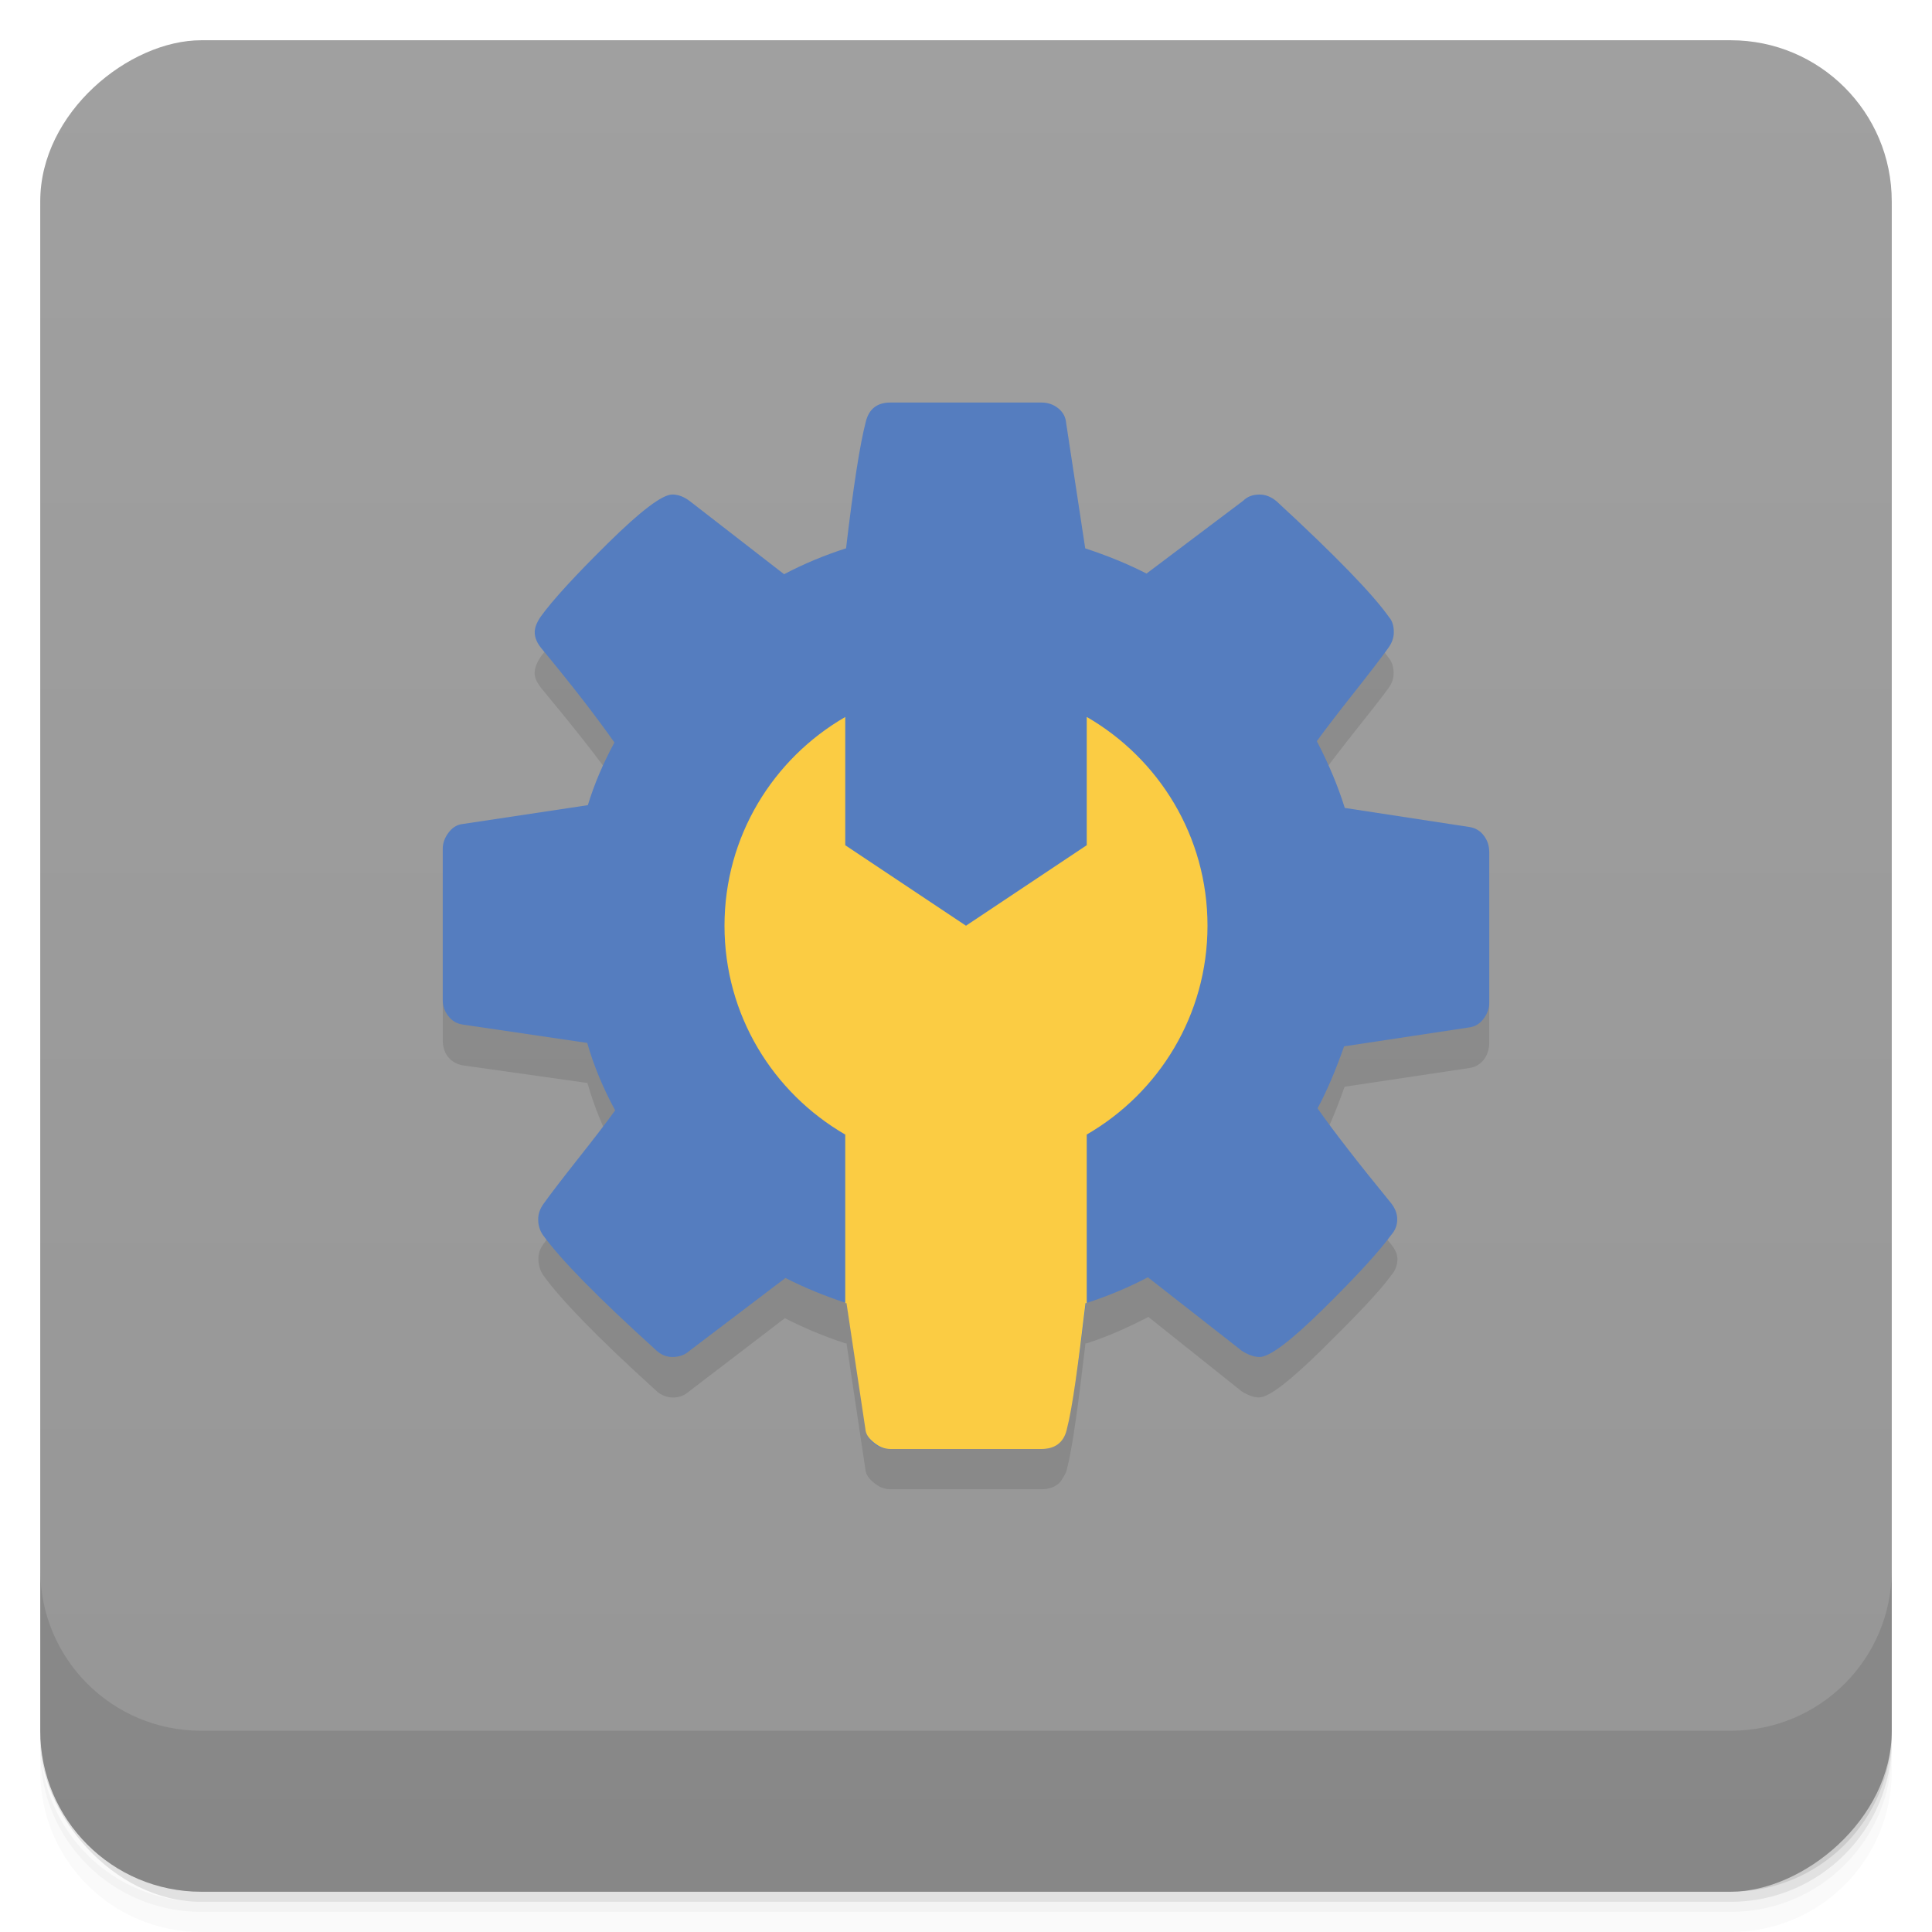 <?xml version="1.0" encoding="UTF-8" standalone="no"?>
<svg
   xmlns:dc="http://purl.org/dc/elements/1.1/"
   xmlns:cc="http://creativecommons.org/ns#"
   xmlns:rdf="http://www.w3.org/1999/02/22-rdf-syntax-ns#"
   xmlns:svg="http://www.w3.org/2000/svg"
   xmlns="http://www.w3.org/2000/svg"
   xmlns:xlink="http://www.w3.org/1999/xlink"
   xmlns:sodipodi="http://sodipodi.sourceforge.net/DTD/sodipodi-0.dtd"
   xmlns:inkscape="http://www.inkscape.org/namespaces/inkscape"
   width="48"
   height="48"
   id="svg2"
   version="1.1"
   inkscape:version="0.48.4 r9939"
   sodipodi:docname="com_google_android_apps_enterprise_cpanel.svg">
  <sodipodi:namedview
     pagecolor="#ffffff"
     bordercolor="#666666"
     borderopacity="1"
     objecttolerance="10"
     gridtolerance="10"
     guidetolerance="10"
     inkscape:pageopacity="0"
     inkscape:pageshadow="2"
     inkscape:window-width="1280"
     inkscape:window-height="960"
     id="namedview32"
     showgrid="true"
     inkscape:zoom="3.6203869"
     inkscape:cx="-78.672099"
     inkscape:cy="-6.8428322"
     inkscape:window-x="0"
     inkscape:window-y="0"
     inkscape:window-maximized="1"
     inkscape:current-layer="layer1"
     inkscape:snap-global="false"
     showguides="true"
     inkscape:guide-bbox="true">
    <inkscape:grid
       type="xygrid"
       id="grid3806"
       empspacing="5"
       visible="true"
       enabled="true"
       snapvisiblegridlinesonly="true" />
  </sodipodi:namedview>
  <defs
     id="defs4">
    <linearGradient
       id="linearGradient3984">
      <stop
         style="stop-color:#e1e1e1;stop-opacity:1;"
         offset="0"
         id="stop3986" />
      <stop
         style="stop-color:#ebebeb;stop-opacity:1;"
         offset="1"
         id="stop3988" />
    </linearGradient>
    <linearGradient
       id="linearGradient3798">
      <stop
         style="stop-color:#52525d;stop-opacity:1;"
         offset="0"
         id="stop3800" />
      <stop
         style="stop-color:#5c5c68;stop-opacity:1;"
         offset="1"
         id="stop3802" />
    </linearGradient>
    <linearGradient
       xlink:href="#1"
       id="0"
       y1="1050.36"
       x2="0"
       y2="1006.36"
       gradientUnits="userSpaceOnUse" />
    <linearGradient
       id="1">
      <stop
         stop-color="#c22219"
         id="stop8" />
      <stop
         offset="1"
         stop-color="#e12a20"
         id="stop10" />
    </linearGradient>
    <linearGradient
       inkscape:collect="always"
       xlink:href="#linearGradient3798"
       id="linearGradient3816"
       gradientUnits="userSpaceOnUse"
       x1="24"
       y1="47"
       x2="24"
       y2="1"
       gradientTransform="translate(0,-4)" />
    <linearGradient
       inkscape:collect="always"
       xlink:href="#linearGradient3798"
       id="linearGradient3818"
       gradientUnits="userSpaceOnUse"
       x1="24"
       y1="47"
       x2="24"
       y2="1" />
    <linearGradient
       xlink:href="#0-2"
       id="1-6"
       y1="6.773"
       y2="12.7"
       x2="0"
       gradientUnits="userSpaceOnUse" />
    <linearGradient
       id="0-2">
      <stop
         stop-color="#52525d"
         id="stop7" />
      <stop
         offset="1"
         stop-color="#36363e"
         id="stop9" />
    </linearGradient>
    <linearGradient
       y2="12.7"
       x2="0"
       y1="6.773"
       gradientUnits="userSpaceOnUse"
       id="linearGradient3026"
       xlink:href="#0-2"
       inkscape:collect="always" />
    <linearGradient
       inkscape:collect="always"
       xlink:href="#linearGradient4006"
       id="linearGradient4012"
       x1="-27"
       y1="13"
       x2="-24"
       y2="13"
       gradientUnits="userSpaceOnUse" />
    <linearGradient
       id="linearGradient4006">
      <stop
         style="stop-color:#d70909;stop-opacity:1;"
         offset="0"
         id="stop4008" />
      <stop
         style="stop-color:#ea0a0a;stop-opacity:1;"
         offset="1"
         id="stop4010" />
    </linearGradient>
    <linearGradient
       y2="13"
       x2="-24"
       y1="13"
       x1="-27"
       gradientUnits="userSpaceOnUse"
       id="linearGradient3236"
       xlink:href="#linearGradient4006"
       inkscape:collect="always" />
    <linearGradient
       inkscape:collect="always"
       xlink:href="#linearGradient4011"
       id="linearGradient4017"
       x1="-27"
       y1="13"
       x2="-24"
       y2="13"
       gradientUnits="userSpaceOnUse" />
    <linearGradient
       id="linearGradient4011">
      <stop
         style="stop-color:#4f4f4f;stop-opacity:1;"
         offset="0"
         id="stop4013" />
      <stop
         style="stop-color:#595959;stop-opacity:1;"
         offset="1"
         id="stop4015" />
    </linearGradient>
    <linearGradient
       y2="13"
       x2="-24"
       y1="13"
       x1="-27"
       gradientUnits="userSpaceOnUse"
       id="linearGradient3252"
       xlink:href="#linearGradient4011"
       inkscape:collect="always" />
    <linearGradient
       inkscape:collect="always"
       xlink:href="#linearGradient3979"
       id="linearGradient4017-0"
       x1="-27"
       y1="13"
       x2="-24"
       y2="13"
       gradientUnits="userSpaceOnUse" />
    <linearGradient
       id="linearGradient3979">
      <stop
         style="stop-color:#00b6c0;stop-opacity:1;"
         offset="0"
         id="stop3981" />
      <stop
         style="stop-color:#00c9d4;stop-opacity:1;"
         offset="1"
         id="stop3983" />
    </linearGradient>
    <linearGradient
       y2="13"
       x2="-24"
       y1="13"
       x1="-27"
       gradientUnits="userSpaceOnUse"
       id="linearGradient3240"
       xlink:href="#linearGradient3979"
       inkscape:collect="always" />
    <linearGradient
       inkscape:collect="always"
       xlink:href="#linearGradient4016"
       id="linearGradient4017-7"
       x1="-27"
       y1="13"
       x2="-24"
       y2="13"
       gradientUnits="userSpaceOnUse" />
    <linearGradient
       id="linearGradient4016">
      <stop
         style="stop-color:#005699;stop-opacity:1;"
         offset="0"
         id="stop4018" />
      <stop
         style="stop-color:#0061ac;stop-opacity:1;"
         offset="1"
         id="stop4020" />
    </linearGradient>
    <linearGradient
       y2="13"
       x2="-24"
       y1="13"
       x1="-27"
       gradientUnits="userSpaceOnUse"
       id="linearGradient3254"
       xlink:href="#linearGradient4016"
       inkscape:collect="always" />
    <linearGradient
       inkscape:collect="always"
       xlink:href="#linearGradient4026"
       id="linearGradient4032"
       x1="-27"
       y1="13"
       x2="-24"
       y2="13"
       gradientUnits="userSpaceOnUse" />
    <linearGradient
       id="linearGradient4026">
      <stop
         style="stop-color:#666666;stop-opacity:1;"
         offset="0"
         id="stop4028" />
      <stop
         style="stop-color:#707070;stop-opacity:1;"
         offset="1"
         id="stop4030" />
    </linearGradient>
    <linearGradient
       y2="13"
       x2="-24"
       y1="13"
       x1="-27"
       gradientUnits="userSpaceOnUse"
       id="linearGradient3251"
       xlink:href="#linearGradient4026"
       inkscape:collect="always" />
    <linearGradient
       inkscape:collect="always"
       xlink:href="#linearGradient4027"
       id="linearGradient4033"
       x1="-27"
       y1="13"
       x2="-24"
       y2="13"
       gradientUnits="userSpaceOnUse" />
    <linearGradient
       id="linearGradient4027">
      <stop
         style="stop-color:#58a8e3;stop-opacity:1;"
         offset="0"
         id="stop4029" />
      <stop
         style="stop-color:#6ab1e6;stop-opacity:1;"
         offset="1"
         id="stop4031" />
    </linearGradient>
    <linearGradient
       y2="13"
       x2="-24"
       y1="13"
       x1="-27"
       gradientUnits="userSpaceOnUse"
       id="linearGradient3265"
       xlink:href="#linearGradient4027"
       inkscape:collect="always" />
    <linearGradient
       inkscape:collect="always"
       xlink:href="#linearGradient3798-9"
       id="linearGradient3950"
       x1="-25.5"
       y1="15"
       x2="-25.5"
       y2="11"
       gradientUnits="userSpaceOnUse" />
    <linearGradient
       id="linearGradient3798-9">
      <stop
         style="stop-color:#656565;stop-opacity:1;"
         offset="0"
         id="stop3800-1" />
      <stop
         style="stop-color:#6f6f6f;stop-opacity:1;"
         offset="1"
         id="stop3802-8" />
    </linearGradient>
    <linearGradient
       y2="11"
       x2="-25.5"
       y1="15"
       x1="-25.5"
       gradientUnits="userSpaceOnUse"
       id="linearGradient3245"
       xlink:href="#linearGradient3798-9"
       inkscape:collect="always" />
    <linearGradient
       inkscape:collect="always"
       xlink:href="#linearGradient3798-0"
       id="linearGradient3950-0"
       x1="-25.5"
       y1="15"
       x2="-25.5"
       y2="11"
       gradientUnits="userSpaceOnUse" />
    <linearGradient
       id="linearGradient3798-0">
      <stop
         style="stop-color:#b83c3c;stop-opacity:1;"
         offset="0"
         id="stop3800-6" />
      <stop
         style="stop-color:#c34545;stop-opacity:1;"
         offset="1"
         id="stop3802-83" />
    </linearGradient>
    <linearGradient
       y2="11"
       x2="-25.5"
       y1="15"
       x1="-25.5"
       gradientUnits="userSpaceOnUse"
       id="linearGradient3229"
       xlink:href="#linearGradient3798-0"
       inkscape:collect="always" />
    <linearGradient
       inkscape:collect="always"
       xlink:href="#linearGradient4009"
       id="linearGradient4016-9"
       x1="-27"
       y1="13"
       x2="-24"
       y2="13"
       gradientUnits="userSpaceOnUse" />
    <linearGradient
       id="linearGradient4009">
      <stop
         style="stop-color:#e35535;stop-opacity:1;"
         offset="0"
         id="stop4011" />
      <stop
         style="stop-color:#e56447;stop-opacity:1;"
         offset="1"
         id="stop4013-2" />
    </linearGradient>
    <linearGradient
       y2="13"
       x2="-24"
       y1="13"
       x1="-27"
       gradientUnits="userSpaceOnUse"
       id="linearGradient4029"
       xlink:href="#linearGradient4009"
       inkscape:collect="always" />
    <linearGradient
       inkscape:collect="always"
       xlink:href="#linearGradient3996"
       id="linearGradient4002"
       x1="-27"
       y1="13"
       x2="-24"
       y2="13"
       gradientUnits="userSpaceOnUse" />
    <linearGradient
       id="linearGradient3996">
      <stop
         style="stop-color:#52aaea;stop-opacity:1;"
         offset="0"
         id="stop3998" />
      <stop
         style="stop-color:#64b3ec;stop-opacity:1;"
         offset="1"
         id="stop4000" />
    </linearGradient>
    <linearGradient
       y2="13"
       x2="-24"
       y1="13"
       x1="-27"
       gradientUnits="userSpaceOnUse"
       id="linearGradient3233"
       xlink:href="#linearGradient3996"
       inkscape:collect="always" />
    <linearGradient
       inkscape:collect="always"
       xlink:href="#linearGradient3997"
       id="linearGradient4003"
       x1="-27"
       y1="13"
       x2="-24"
       y2="13"
       gradientUnits="userSpaceOnUse" />
    <linearGradient
       id="linearGradient3997">
      <stop
         style="stop-color:#ea5114;stop-opacity:1;"
         offset="0"
         id="stop3999" />
      <stop
         style="stop-color:#ec5e26;stop-opacity:1;"
         offset="1"
         id="stop4001" />
    </linearGradient>
    <linearGradient
       y2="13"
       x2="-24"
       y1="13"
       x1="-27"
       gradientUnits="userSpaceOnUse"
       id="linearGradient3234"
       xlink:href="#linearGradient3997"
       inkscape:collect="always" />
    <linearGradient
       inkscape:collect="always"
       xlink:href="#linearGradient3798-5"
       id="linearGradient3950-1"
       x1="-25.5"
       y1="15"
       x2="-25.5"
       y2="11"
       gradientUnits="userSpaceOnUse" />
    <linearGradient
       id="linearGradient3798-5">
      <stop
         style="stop-color:#84afd0;stop-opacity:1;"
         offset="0"
         id="stop3800-13" />
      <stop
         style="stop-color:#92b8d6;stop-opacity:1;"
         offset="1"
         id="stop3802-85" />
    </linearGradient>
    <linearGradient
       y2="11"
       x2="-25.5"
       y1="15"
       x1="-25.5"
       gradientUnits="userSpaceOnUse"
       id="linearGradient3265-5"
       xlink:href="#linearGradient3798-5"
       inkscape:collect="always" />
    <linearGradient
       inkscape:collect="always"
       xlink:href="#linearGradient4010"
       id="linearGradient4016-5"
       x1="-27"
       y1="13"
       x2="-24"
       y2="13"
       gradientUnits="userSpaceOnUse" />
    <linearGradient
       id="linearGradient4010">
      <stop
         style="stop-color:#d3d3d3;stop-opacity:1;"
         offset="0"
         id="stop4012" />
      <stop
         style="stop-color:#dddddd;stop-opacity:1;"
         offset="1"
         id="stop4014" />
    </linearGradient>
    <linearGradient
       y2="13"
       x2="-24"
       y1="13"
       x1="-27"
       gradientUnits="userSpaceOnUse"
       id="linearGradient3245-1"
       xlink:href="#linearGradient4010"
       inkscape:collect="always" />
    <linearGradient
       inkscape:collect="always"
       xlink:href="#linearGradient3798-99"
       id="linearGradient3950-6"
       x1="-25.5"
       y1="15"
       x2="-25.5"
       y2="11"
       gradientUnits="userSpaceOnUse" />
    <linearGradient
       id="linearGradient3798-99">
      <stop
         style="stop-color:#93c849;stop-opacity:1;"
         offset="0"
         id="stop3800-3" />
      <stop
         style="stop-color:#9ccd57;stop-opacity:1;"
         offset="1"
         id="stop3802-2" />
    </linearGradient>
    <linearGradient
       y2="11"
       x2="-25.5"
       y1="15"
       x1="-25.5"
       gradientUnits="userSpaceOnUse"
       id="linearGradient3262"
       xlink:href="#linearGradient3798-99"
       inkscape:collect="always" />
    <linearGradient
       inkscape:collect="always"
       xlink:href="#linearGradient3798-7"
       id="linearGradient3950-2"
       x1="-25.5"
       y1="15"
       x2="-25.5"
       y2="11"
       gradientUnits="userSpaceOnUse" />
    <linearGradient
       id="linearGradient3798-7">
      <stop
         style="stop-color:#58c2ec;stop-opacity:1;"
         offset="0"
         id="stop3800-16" />
      <stop
         style="stop-color:#6ac9ee;stop-opacity:1;"
         offset="1"
         id="stop3802-3" />
    </linearGradient>
    <linearGradient
       y2="11"
       x2="-25.5"
       y1="15"
       x1="-25.5"
       gradientUnits="userSpaceOnUse"
       id="linearGradient3240-5"
       xlink:href="#linearGradient3798-7"
       inkscape:collect="always" />
    <linearGradient
       inkscape:collect="always"
       xlink:href="#linearGradient3798-94"
       id="linearGradient3950-5"
       x1="-25.5"
       y1="15"
       x2="-25.5"
       y2="11"
       gradientUnits="userSpaceOnUse" />
    <linearGradient
       id="linearGradient3798-94">
      <stop
         style="stop-color:#bbbbbb;stop-opacity:1;"
         offset="0"
         id="stop3800-2" />
      <stop
         style="stop-color:#c1c1c1;stop-opacity:1;"
         offset="1"
         id="stop3802-25" />
    </linearGradient>
    <linearGradient
       y2="11"
       x2="-25.5"
       y1="15"
       x1="-25.5"
       gradientUnits="userSpaceOnUse"
       id="linearGradient3229-2"
       xlink:href="#linearGradient3798-94"
       inkscape:collect="always" />
    <linearGradient
       inkscape:collect="always"
       xlink:href="#linearGradient3798-97"
       id="linearGradient3950-8"
       x1="-25.5"
       y1="15"
       x2="-25.5"
       y2="11"
       gradientUnits="userSpaceOnUse" />
    <linearGradient
       id="linearGradient3798-97">
      <stop
         style="stop-color:#f7b547;stop-opacity:1;"
         offset="0"
         id="stop3800-14" />
      <stop
         style="stop-color:#f8bd5a;stop-opacity:1;"
         offset="1"
         id="stop3802-9" />
    </linearGradient>
    <linearGradient
       y2="11"
       x2="-25.5"
       y1="15"
       x1="-25.5"
       gradientUnits="userSpaceOnUse"
       id="linearGradient3247"
       xlink:href="#linearGradient3798-97"
       inkscape:collect="always" />
    <linearGradient
       inkscape:collect="always"
       xlink:href="#linearGradient3798-05"
       id="linearGradient3950-7"
       x1="-25.5"
       y1="15"
       x2="-25.5"
       y2="11"
       gradientUnits="userSpaceOnUse" />
    <linearGradient
       id="linearGradient3798-05">
      <stop
         style="stop-color:#efefef;stop-opacity:1;"
         offset="0"
         id="stop3800-7" />
      <stop
         style="stop-color:#e5e5e5;stop-opacity:1;"
         offset="1"
         id="stop3802-34" />
    </linearGradient>
    <linearGradient
       y2="11"
       x2="-25.5"
       y1="15"
       x1="-25.5"
       gradientUnits="userSpaceOnUse"
       id="linearGradient3236-8"
       xlink:href="#linearGradient3798-05"
       inkscape:collect="always" />
    <linearGradient
       inkscape:collect="always"
       xlink:href="#linearGradient3798-2"
       id="linearGradient3950-73"
       x1="-25.5"
       y1="15"
       x2="-25.5"
       y2="11"
       gradientUnits="userSpaceOnUse" />
    <linearGradient
       id="linearGradient3798-2">
      <stop
         style="stop-color:#707070;stop-opacity:1;"
         offset="0"
         id="stop3800-8" />
      <stop
         style="stop-color:#666666;stop-opacity:1;"
         offset="1"
         id="stop3802-96" />
    </linearGradient>
    <linearGradient
       y2="11"
       x2="-25.5"
       y1="15"
       x1="-25.5"
       gradientUnits="userSpaceOnUse"
       id="linearGradient3237"
       xlink:href="#linearGradient3798-2"
       inkscape:collect="always" />
    <linearGradient
       inkscape:collect="always"
       xlink:href="#linearGradient4052"
       id="linearGradient4058"
       x1="-27"
       y1="13"
       x2="-24"
       y2="13"
       gradientUnits="userSpaceOnUse" />
    <linearGradient
       id="linearGradient4052">
      <stop
         style="stop-color:#557baa;stop-opacity:1;"
         offset="0"
         id="stop4054" />
      <stop
         style="stop-color:#6386b1;stop-opacity:1;"
         offset="1"
         id="stop4056" />
    </linearGradient>
    <linearGradient
       y2="13"
       x2="-24"
       y1="13"
       x1="-27"
       gradientUnits="userSpaceOnUse"
       id="linearGradient3261"
       xlink:href="#linearGradient4052"
       inkscape:collect="always" />
    <linearGradient
       y2="11"
       x2="-25.5"
       y1="15"
       x1="-25.5"
       gradientUnits="userSpaceOnUse"
       id="linearGradient3239"
       xlink:href="#linearGradient3798-0-2"
       inkscape:collect="always" />
    <linearGradient
       id="linearGradient3798-0-2">
      <stop
         style="stop-color:#55cee8;stop-opacity:1;"
         offset="0"
         id="stop3800-4" />
      <stop
         style="stop-color:#43c9e5;stop-opacity:1;"
         offset="1"
         id="stop3802-1" />
    </linearGradient>
    <linearGradient
       y2="11"
       x2="-25.5"
       y1="15"
       x1="-25.5"
       gradientUnits="userSpaceOnUse"
       id="linearGradient3273"
       xlink:href="#linearGradient3798-0-2"
       inkscape:collect="always" />
    <linearGradient
       inkscape:collect="always"
       xlink:href="#linearGradient3798-22"
       id="linearGradient3950-9"
       x1="-25.5"
       y1="15"
       x2="-25.5"
       y2="11"
       gradientUnits="userSpaceOnUse" />
    <linearGradient
       id="linearGradient3798-22">
      <stop
         style="stop-color:#f6877a;stop-opacity:1;"
         offset="0"
         id="stop3800-46" />
      <stop
         style="stop-color:#f57667;stop-opacity:1;"
         offset="1"
         id="stop3802-7" />
    </linearGradient>
    <linearGradient
       y2="11"
       x2="-25.5"
       y1="15"
       x1="-25.5"
       gradientUnits="userSpaceOnUse"
       id="linearGradient3243"
       xlink:href="#linearGradient3798-22"
       inkscape:collect="always" />
    <linearGradient
       inkscape:collect="always"
       xlink:href="#linearGradient3798-79"
       id="linearGradient3950-20"
       x1="-25.5"
       y1="15"
       x2="-25.5"
       y2="11"
       gradientUnits="userSpaceOnUse" />
    <linearGradient
       id="linearGradient3798-79">
      <stop
         style="stop-color:#ffb61d;stop-opacity:1;"
         offset="0"
         id="stop3800-167" />
      <stop
         style="stop-color:#ffb00a;stop-opacity:1;"
         offset="1"
         id="stop3802-0" />
    </linearGradient>
    <linearGradient
       y2="11"
       x2="-25.5"
       y1="15"
       x1="-25.5"
       gradientUnits="userSpaceOnUse"
       id="linearGradient3244"
       xlink:href="#linearGradient3798-79"
       inkscape:collect="always" />
    <linearGradient
       inkscape:collect="always"
       xlink:href="#linearGradient4023"
       id="linearGradient4029-3"
       x1="-27"
       y1="13"
       x2="-24"
       y2="13"
       gradientUnits="userSpaceOnUse" />
    <linearGradient
       id="linearGradient4023">
      <stop
         style="stop-color:#e59f39;stop-opacity:1;"
         offset="0"
         id="stop4025" />
      <stop
         style="stop-color:#e7a84b;stop-opacity:1;"
         offset="1"
         id="stop4027" />
    </linearGradient>
    <linearGradient
       y2="13"
       x2="-24"
       y1="13"
       x1="-27"
       gradientUnits="userSpaceOnUse"
       id="linearGradient3250"
       xlink:href="#linearGradient4023"
       inkscape:collect="always" />
    <linearGradient
       inkscape:collect="always"
       xlink:href="#linearGradient4000"
       id="linearGradient4006-1"
       x1="-27"
       y1="13"
       x2="-24"
       y2="13"
       gradientUnits="userSpaceOnUse" />
    <linearGradient
       id="linearGradient4000">
      <stop
         style="stop-color:#009f9f;stop-opacity:1;"
         offset="0"
         id="stop4002" />
      <stop
         style="stop-color:#00b4b4;stop-opacity:1;"
         offset="1"
         id="stop4004" />
    </linearGradient>
    <linearGradient
       y2="13"
       x2="-24"
       y1="13"
       x1="-27"
       gradientUnits="userSpaceOnUse"
       id="linearGradient3265-56"
       xlink:href="#linearGradient4000"
       inkscape:collect="always" />
    <linearGradient
       inkscape:collect="always"
       xlink:href="#linearGradient4009-3"
       id="linearGradient4016-0"
       x1="-27"
       y1="13"
       x2="-24"
       y2="13"
       gradientUnits="userSpaceOnUse" />
    <linearGradient
       id="linearGradient4009-3">
      <stop
         style="stop-color:#583e87;stop-opacity:1;"
         offset="0"
         id="stop4011-6" />
      <stop
         style="stop-color:#614494;stop-opacity:1;"
         offset="1"
         id="stop4013-4" />
    </linearGradient>
    <linearGradient
       y2="13"
       x2="-24"
       y1="13"
       x1="-27"
       gradientUnits="userSpaceOnUse"
       id="linearGradient3273-4"
       xlink:href="#linearGradient4009-3"
       inkscape:collect="always" />
    <linearGradient
       y2="13"
       x2="-24"
       y1="13"
       x1="-27"
       gradientUnits="userSpaceOnUse"
       id="linearGradient3268"
       xlink:href="#linearGradient4018-1"
       inkscape:collect="always" />
    <linearGradient
       id="linearGradient4018-1">
      <stop
         style="stop-color:#003d80;stop-opacity:1;"
         offset="0"
         id="stop4020-7" />
      <stop
         style="stop-color:#004794;stop-opacity:1;"
         offset="1"
         id="stop4022-6" />
    </linearGradient>
    <linearGradient
       y2="13"
       x2="-24"
       y1="13"
       x1="-27"
       gradientUnits="userSpaceOnUse"
       id="linearGradient3302"
       xlink:href="#linearGradient4018-1"
       inkscape:collect="always" />
    <linearGradient
       inkscape:collect="always"
       xlink:href="#linearGradient3798-57"
       id="linearGradient3950-23"
       x1="-25.5"
       y1="15"
       x2="-25.5"
       y2="11"
       gradientUnits="userSpaceOnUse" />
    <linearGradient
       id="linearGradient3798-57">
      <stop
         style="stop-color:#494949;stop-opacity:1;"
         offset="0"
         id="stop3800-0" />
      <stop
         style="stop-color:#535353;stop-opacity:1;"
         offset="1"
         id="stop3802-72" />
    </linearGradient>
    <linearGradient
       y2="11"
       x2="-25.5"
       y1="15"
       x1="-25.5"
       gradientUnits="userSpaceOnUse"
       id="linearGradient3244-7"
       xlink:href="#linearGradient3798-57"
       inkscape:collect="always" />
    <linearGradient
       inkscape:collect="always"
       xlink:href="#linearGradient4028"
       id="linearGradient4034"
       x1="-27"
       y1="13"
       x2="-24"
       y2="13"
       gradientUnits="userSpaceOnUse" />
    <linearGradient
       id="linearGradient4028">
      <stop
         style="stop-color:#0ca3dc;stop-opacity:1;"
         offset="0"
         id="stop4030-5" />
      <stop
         style="stop-color:#0db1ef;stop-opacity:1;"
         offset="1"
         id="stop4032" />
    </linearGradient>
    <linearGradient
       y2="13"
       x2="-24"
       y1="13"
       x1="-27"
       gradientUnits="userSpaceOnUse"
       id="linearGradient3235"
       xlink:href="#linearGradient4028"
       inkscape:collect="always" />
    <linearGradient
       inkscape:collect="always"
       xlink:href="#linearGradient3798-8"
       id="linearGradient3950-3"
       x1="-25.5"
       y1="15"
       x2="-25.5"
       y2="11"
       gradientUnits="userSpaceOnUse" />
    <linearGradient
       id="linearGradient3798-8">
      <stop
         style="stop-color:#efefef;stop-opacity:1;"
         offset="0"
         id="stop3800-80" />
      <stop
         style="stop-color:#e5e5e5;stop-opacity:1;"
         offset="1"
         id="stop3802-5" />
    </linearGradient>
    <linearGradient
       y2="11"
       x2="-25.5"
       y1="15"
       x1="-25.5"
       gradientUnits="userSpaceOnUse"
       id="linearGradient3232"
       xlink:href="#linearGradient3798-8"
       inkscape:collect="always" />
    <linearGradient
       inkscape:collect="always"
       xlink:href="#linearGradient3798-74"
       id="linearGradient3950-56"
       x1="-25.5"
       y1="15"
       x2="-25.5"
       y2="11"
       gradientUnits="userSpaceOnUse" />
    <linearGradient
       id="linearGradient3798-74">
      <stop
         style="stop-color:#1e96c8;stop-opacity:1;"
         offset="0"
         id="stop3800-15" />
      <stop
         style="stop-color:#1b89b7;stop-opacity:1;"
         offset="1"
         id="stop3802-74" />
    </linearGradient>
    <linearGradient
       y2="11"
       x2="-25.5"
       y1="15"
       x1="-25.5"
       gradientUnits="userSpaceOnUse"
       id="linearGradient3231"
       xlink:href="#linearGradient3798-74"
       inkscape:collect="always" />
    <linearGradient
       inkscape:collect="always"
       xlink:href="#linearGradient4005"
       id="linearGradient4011-7"
       x1="-27"
       y1="13"
       x2="-24"
       y2="13"
       gradientUnits="userSpaceOnUse" />
    <linearGradient
       id="linearGradient4005">
      <stop
         style="stop-color:#e2e2e2;stop-opacity:1;"
         offset="0"
         id="stop4007" />
      <stop
         style="stop-color:#d8d8d8;stop-opacity:0;"
         offset="1"
         id="stop4009" />
    </linearGradient>
    <linearGradient
       y2="13"
       x2="-24"
       y1="13"
       x1="-27"
       gradientUnits="userSpaceOnUse"
       id="linearGradient3238"
       xlink:href="#linearGradient4005"
       inkscape:collect="always" />
    <linearGradient
       inkscape:collect="always"
       xlink:href="#linearGradient4005-1"
       id="linearGradient4011-2"
       x1="-27"
       y1="13"
       x2="-24"
       y2="13"
       gradientUnits="userSpaceOnUse" />
    <linearGradient
       id="linearGradient4005-1">
      <stop
         style="stop-color:#e2e2e2;stop-opacity:1;"
         offset="0"
         id="stop4007-6" />
      <stop
         style="stop-color:#d8d8d8;stop-opacity:0;"
         offset="1"
         id="stop4009-9" />
    </linearGradient>
    <linearGradient
       y2="13"
       x2="-24"
       y1="13"
       x1="-27"
       gradientUnits="userSpaceOnUse"
       id="linearGradient3255"
       xlink:href="#linearGradient4005-1"
       inkscape:collect="always" />
    <linearGradient
       inkscape:collect="always"
       xlink:href="#linearGradient4010-1"
       id="linearGradient3990"
       x1="1"
       y1="24"
       x2="47"
       y2="24"
       gradientUnits="userSpaceOnUse"
       gradientTransform="translate(-48,0)" />
    <linearGradient
       inkscape:collect="always"
       xlink:href="#linearGradient4052-9"
       id="linearGradient4058-8"
       x1="-27"
       y1="13"
       x2="-24"
       y2="13"
       gradientUnits="userSpaceOnUse" />
    <linearGradient
       id="linearGradient4052-9">
      <stop
         style="stop-color:#39a2cb;stop-opacity:1;"
         offset="0"
         id="stop4054-4" />
      <stop
         style="stop-color:#3297be;stop-opacity:1;"
         offset="1"
         id="stop4056-1" />
    </linearGradient>
    <linearGradient
       y2="13"
       x2="-24"
       y1="13"
       x1="-27"
       gradientUnits="userSpaceOnUse"
       id="linearGradient3271"
       xlink:href="#linearGradient4052-9"
       inkscape:collect="always" />
    <linearGradient
       inkscape:collect="always"
       xlink:href="#linearGradient4010-1"
       id="linearGradient4016-3"
       x1="-27"
       y1="13"
       x2="-24"
       y2="13"
       gradientUnits="userSpaceOnUse" />
    <linearGradient
       id="linearGradient4010-1">
      <stop
         style="stop-color:#d3d3d3;stop-opacity:1;"
         offset="0"
         id="stop4012-7" />
      <stop
         style="stop-color:#dddddd;stop-opacity:1;"
         offset="1"
         id="stop4014-0" />
    </linearGradient>
    <linearGradient
       y2="13"
       x2="-24"
       y1="13"
       x1="-27"
       gradientUnits="userSpaceOnUse"
       id="linearGradient3245-14"
       xlink:href="#linearGradient4010-1"
       inkscape:collect="always" />
    <linearGradient
       inkscape:collect="always"
       xlink:href="#linearGradient3798-1"
       id="linearGradient3950-94"
       x1="-25.5"
       y1="15"
       x2="-25.5"
       y2="11"
       gradientUnits="userSpaceOnUse" />
    <linearGradient
       id="linearGradient3798-1">
      <stop
         style="stop-color:#79bf31;stop-opacity:1;"
         offset="0"
         id="stop3800-01" />
      <stop
         style="stop-color:#6faf2d;stop-opacity:1;"
         offset="1"
         id="stop3802-17" />
    </linearGradient>
    <linearGradient
       y2="11"
       x2="-25.5"
       y1="15"
       x1="-25.5"
       gradientUnits="userSpaceOnUse"
       id="linearGradient3241"
       xlink:href="#linearGradient3798-1"
       inkscape:collect="always" />
    <linearGradient
       inkscape:collect="always"
       xlink:href="#linearGradient4033-8"
       id="linearGradient3986"
       gradientUnits="userSpaceOnUse"
       gradientTransform="translate(-48,0)"
       x1="1"
       y1="24"
       x2="47"
       y2="24" />
    <linearGradient
       inkscape:collect="always"
       xlink:href="#linearGradient4007"
       id="linearGradient4014"
       x1="-27"
       y1="13"
       x2="-24"
       y2="13"
       gradientUnits="userSpaceOnUse" />
    <linearGradient
       id="linearGradient4007">
      <stop
         style="stop-color:#1f5182;stop-opacity:1;"
         offset="0"
         id="stop4009-1" />
      <stop
         style="stop-color:#235b91;stop-opacity:1;"
         offset="1"
         id="stop4011-4" />
    </linearGradient>
    <linearGradient
       y2="13"
       x2="-24"
       y1="13"
       x1="-27"
       gradientUnits="userSpaceOnUse"
       id="linearGradient3244-8"
       xlink:href="#linearGradient4007"
       inkscape:collect="always" />
    <linearGradient
       inkscape:collect="always"
       xlink:href="#linearGradient4011-9"
       id="linearGradient4017-9"
       x1="-27"
       y1="13"
       x2="-24"
       y2="13"
       gradientUnits="userSpaceOnUse" />
    <linearGradient
       id="linearGradient4011-9">
      <stop
         style="stop-color:#eb7f23;stop-opacity:1;"
         offset="0"
         id="stop4013-0" />
      <stop
         style="stop-color:#ed8a35;stop-opacity:1;"
         offset="1"
         id="stop4015-8" />
    </linearGradient>
    <linearGradient
       y2="13"
       x2="-24"
       y1="13"
       x1="-27"
       gradientUnits="userSpaceOnUse"
       id="linearGradient3251-3"
       xlink:href="#linearGradient4011-9"
       inkscape:collect="always" />
    <linearGradient
       inkscape:collect="always"
       xlink:href="#linearGradient4002-8"
       id="linearGradient4009-7"
       x1="-27"
       y1="13"
       x2="-24"
       y2="13"
       gradientUnits="userSpaceOnUse" />
    <linearGradient
       id="linearGradient4002-8">
      <stop
         style="stop-color:#4ba5e2;stop-opacity:1;"
         offset="0"
         id="stop4004-2" />
      <stop
         style="stop-color:#5bade5;stop-opacity:1;"
         offset="1"
         id="stop4006" />
    </linearGradient>
    <linearGradient
       y2="13"
       x2="-24"
       y1="13"
       x1="-27"
       gradientUnits="userSpaceOnUse"
       id="linearGradient3258"
       xlink:href="#linearGradient4002-8"
       inkscape:collect="always" />
    <linearGradient
       inkscape:collect="always"
       xlink:href="#linearGradient3798-03"
       id="linearGradient3950-31"
       x1="-25.5"
       y1="15"
       x2="-25.5"
       y2="11"
       gradientUnits="userSpaceOnUse" />
    <linearGradient
       id="linearGradient3798-03">
      <stop
         style="stop-color:#1b77bf;stop-opacity:1;"
         offset="0"
         id="stop3800-73" />
      <stop
         style="stop-color:#196cad;stop-opacity:1;"
         offset="1"
         id="stop3802-724" />
    </linearGradient>
    <linearGradient
       y2="11"
       x2="-25.5"
       y1="15"
       x1="-25.5"
       gradientUnits="userSpaceOnUse"
       id="linearGradient3264"
       xlink:href="#linearGradient3798-03"
       inkscape:collect="always" />
    <linearGradient
       inkscape:collect="always"
       xlink:href="#linearGradient3798-01"
       id="linearGradient3950-89"
       x1="-25.5"
       y1="15"
       x2="-25.5"
       y2="11"
       gradientUnits="userSpaceOnUse" />
    <linearGradient
       id="linearGradient3798-01">
      <stop
         style="stop-color:#d7d7d7;stop-opacity:1;"
         offset="0"
         id="stop3800-30" />
      <stop
         style="stop-color:#cdcdcd;stop-opacity:1;"
         offset="1"
         id="stop3802-6" />
    </linearGradient>
    <linearGradient
       y2="11"
       x2="-25.5"
       y1="15"
       x1="-25.5"
       gradientUnits="userSpaceOnUse"
       id="linearGradient3262-5"
       xlink:href="#linearGradient3798-01"
       inkscape:collect="always" />
    <linearGradient
       inkscape:collect="always"
       xlink:href="#linearGradient3798-6"
       id="linearGradient3950-63"
       x1="-25.5"
       y1="15"
       x2="-25.5"
       y2="11"
       gradientUnits="userSpaceOnUse" />
    <linearGradient
       id="linearGradient3798-6">
      <stop
         style="stop-color:#ffd401;stop-opacity:1;"
         offset="0"
         id="stop3800-19" />
      <stop
         style="stop-color:#ecc400;stop-opacity:1;"
         offset="1"
         id="stop3802-06" />
    </linearGradient>
    <linearGradient
       y2="11"
       x2="-25.5"
       y1="15"
       x1="-25.5"
       gradientUnits="userSpaceOnUse"
       id="linearGradient3255-5"
       xlink:href="#linearGradient3798-6"
       inkscape:collect="always" />
    <linearGradient
       inkscape:collect="always"
       xlink:href="#linearGradient4140"
       id="linearGradient4147"
       x1="-27"
       y1="13"
       x2="-24"
       y2="13"
       gradientUnits="userSpaceOnUse" />
    <linearGradient
       id="linearGradient4140">
      <stop
         style="stop-color:#51b7df;stop-opacity:1;"
         offset="0"
         id="stop4143" />
      <stop
         style="stop-color:#62bee2;stop-opacity:1;"
         offset="1"
         id="stop4145" />
    </linearGradient>
    <linearGradient
       y2="13"
       x2="-24"
       y1="13"
       x1="-27"
       gradientUnits="userSpaceOnUse"
       id="linearGradient3405"
       xlink:href="#linearGradient4140"
       inkscape:collect="always" />
    <linearGradient
       inkscape:collect="always"
       xlink:href="#linearGradient4186"
       id="linearGradient4192"
       x1="-27"
       y1="13"
       x2="-24"
       y2="13"
       gradientUnits="userSpaceOnUse" />
    <linearGradient
       id="linearGradient4186">
      <stop
         style="stop-color:#ff721e;stop-opacity:1;"
         offset="0"
         id="stop4188" />
      <stop
         style="stop-color:#ff7e31;stop-opacity:1;"
         offset="1"
         id="stop4190" />
    </linearGradient>
    <linearGradient
       y2="13"
       x2="-24"
       y1="13"
       x1="-27"
       gradientUnits="userSpaceOnUse"
       id="linearGradient3407"
       xlink:href="#linearGradient4186"
       inkscape:collect="always" />
    <linearGradient
       inkscape:collect="always"
       xlink:href="#0-9"
       id="linearGradient3950-13"
       x1="-25.5"
       y1="15"
       x2="-25.5"
       y2="11"
       gradientUnits="userSpaceOnUse" />
    <linearGradient
       id="0-9">
      <stop
         stop-color="#62b937"
         id="stop7-0" />
      <stop
         offset="1"
         stop-color="#6cce3d"
         id="stop9-4" />
    </linearGradient>
    <linearGradient
       y2="11"
       x2="-25.5"
       y1="15"
       x1="-25.5"
       gradientUnits="userSpaceOnUse"
       id="linearGradient3246"
       xlink:href="#0-9"
       inkscape:collect="always" />
    <linearGradient
       inkscape:collect="always"
       xlink:href="#linearGradient4027-4"
       id="linearGradient4033-5"
       x1="-27"
       y1="13"
       x2="-24"
       y2="13"
       gradientUnits="userSpaceOnUse" />
    <linearGradient
       id="linearGradient4027-4">
      <stop
         style="stop-color:#e35e8a;stop-opacity:1;"
         offset="0"
         id="stop4029-2" />
      <stop
         style="stop-color:#e35d89;stop-opacity:1;"
         offset="1"
         id="stop4031-8" />
    </linearGradient>
    <linearGradient
       y2="13"
       x2="-24"
       y1="13"
       x1="-27"
       gradientUnits="userSpaceOnUse"
       id="linearGradient3250-3"
       xlink:href="#linearGradient4027-4"
       inkscape:collect="always" />
    <linearGradient
       inkscape:collect="always"
       xlink:href="#linearGradient4023-8"
       id="linearGradient4029-1"
       x1="-19.48"
       y1="20.596"
       x2="6.521"
       y2="20.596"
       gradientUnits="userSpaceOnUse" />
    <linearGradient
       id="linearGradient4023-8">
      <stop
         style="stop-color:#354e8d;stop-opacity:1;"
         offset="0"
         id="stop4025-9" />
      <stop
         style="stop-color:#3a569c;stop-opacity:1;"
         offset="1"
         id="stop4027-3" />
    </linearGradient>
    <linearGradient
       y2="20.596"
       x2="6.521"
       y1="20.596"
       x1="-19.48"
       gradientUnits="userSpaceOnUse"
       id="linearGradient3782"
       xlink:href="#linearGradient4023-8"
       inkscape:collect="always" />
    <linearGradient
       inkscape:collect="always"
       xlink:href="#linearGradient4002-9"
       id="linearGradient4009-8"
       x1="-19.48"
       y1="20.596"
       x2="6.521"
       y2="20.596"
       gradientUnits="userSpaceOnUse" />
    <linearGradient
       id="linearGradient4002-9">
      <stop
         style="stop-color:#66b7cc;stop-opacity:1;"
         offset="0"
         id="stop4004-5" />
      <stop
         style="stop-color:#75bed1;stop-opacity:1;"
         offset="1"
         id="stop4006-4" />
    </linearGradient>
    <linearGradient
       y2="20.596"
       x2="6.521"
       y1="20.596"
       x1="-19.48"
       gradientUnits="userSpaceOnUse"
       id="linearGradient3260"
       xlink:href="#linearGradient4002-9"
       inkscape:collect="always" />
    <linearGradient
       inkscape:collect="always"
       xlink:href="#linearGradient4037"
       id="linearGradient4043"
       x1="-19.48"
       y1="20.596"
       x2="6.521"
       y2="20.596"
       gradientUnits="userSpaceOnUse" />
    <linearGradient
       id="linearGradient4037">
      <stop
         style="stop-color:#d90111;stop-opacity:1;"
         offset="0"
         id="stop4039" />
      <stop
         style="stop-color:#ed0112;stop-opacity:1;"
         offset="1"
         id="stop4041" />
    </linearGradient>
    <linearGradient
       y2="20.596"
       x2="6.521"
       y1="20.596"
       x1="-19.48"
       gradientUnits="userSpaceOnUse"
       id="linearGradient3265-3"
       xlink:href="#linearGradient4037"
       inkscape:collect="always" />
    <linearGradient
       inkscape:collect="always"
       xlink:href="#linearGradient4004"
       id="linearGradient4010-6"
       x1="-27"
       y1="13"
       x2="-24"
       y2="13"
       gradientUnits="userSpaceOnUse" />
    <linearGradient
       id="linearGradient4004">
      <stop
         style="stop-color:#8faed7;stop-opacity:1;"
         offset="0"
         id="stop4006-7" />
      <stop
         style="stop-color:#9eb9dc;stop-opacity:1;"
         offset="1"
         id="stop4008-3" />
    </linearGradient>
    <linearGradient
       y2="13"
       x2="-24"
       y1="13"
       x1="-27"
       gradientUnits="userSpaceOnUse"
       id="linearGradient3250-7"
       xlink:href="#linearGradient4004"
       inkscape:collect="always" />
    <linearGradient
       inkscape:collect="always"
       xlink:href="#linearGradient4002-2"
       id="linearGradient4009-73"
       x1="-27"
       y1="13"
       x2="-24"
       y2="13"
       gradientUnits="userSpaceOnUse" />
    <linearGradient
       id="linearGradient4002-2">
      <stop
         style="stop-color:#9cd637;stop-opacity:1;"
         offset="0"
         id="stop4004-0" />
      <stop
         style="stop-color:#a4d947;stop-opacity:1;"
         offset="1"
         id="stop4007-3" />
    </linearGradient>
    <linearGradient
       y2="13"
       x2="-24"
       y1="13"
       x1="-27"
       gradientUnits="userSpaceOnUse"
       id="linearGradient3256"
       xlink:href="#linearGradient4002-2"
       inkscape:collect="always" />
    <linearGradient
       inkscape:collect="always"
       xlink:href="#linearGradient4073"
       id="linearGradient4079"
       x1="-27"
       y1="13"
       x2="-24"
       y2="13"
       gradientUnits="userSpaceOnUse" />
    <linearGradient
       id="linearGradient4073">
      <stop
         style="stop-color:#ffaa7e;stop-opacity:1;"
         offset="0"
         id="stop4075" />
      <stop
         style="stop-color:#ffb791;stop-opacity:1;"
         offset="1"
         id="stop4077" />
    </linearGradient>
    <linearGradient
       y2="13"
       x2="-24"
       y1="13"
       x1="-27"
       gradientUnits="userSpaceOnUse"
       id="linearGradient3269"
       xlink:href="#linearGradient4073"
       inkscape:collect="always" />
    <linearGradient
       inkscape:collect="always"
       xlink:href="#linearGradient4033-2"
       id="linearGradient4039"
       x1="-27"
       y1="13"
       x2="-24"
       y2="13"
       gradientUnits="userSpaceOnUse" />
    <linearGradient
       id="linearGradient4033-2">
      <stop
         style="stop-color:#357bd7;stop-opacity:1;"
         offset="0"
         id="stop4035" />
      <stop
         style="stop-color:#4686da;stop-opacity:1;"
         offset="1"
         id="stop4037" />
    </linearGradient>
    <linearGradient
       y2="13"
       x2="-24"
       y1="13"
       x1="-27"
       gradientUnits="userSpaceOnUse"
       id="linearGradient3256-1"
       xlink:href="#linearGradient4033-2"
       inkscape:collect="always" />
    <linearGradient
       inkscape:collect="always"
       xlink:href="#linearGradient4033-9"
       id="linearGradient4039-2"
       x1="-27"
       y1="13"
       x2="-24"
       y2="13"
       gradientUnits="userSpaceOnUse" />
    <linearGradient
       id="linearGradient4033-9">
      <stop
         style="stop-color:#424242;stop-opacity:1;"
         offset="0"
         id="stop4035-8" />
      <stop
         style="stop-color:#4c4c4c;stop-opacity:1;"
         offset="1"
         id="stop4037-3" />
    </linearGradient>
    <linearGradient
       y2="13"
       x2="-24"
       y1="13"
       x1="-27"
       gradientUnits="userSpaceOnUse"
       id="linearGradient3262-56"
       xlink:href="#linearGradient4033-9"
       inkscape:collect="always" />
    <linearGradient
       inkscape:collect="always"
       xlink:href="#linearGradient4033-1"
       id="linearGradient4039-9"
       x1="-27"
       y1="13"
       x2="-24"
       y2="13"
       gradientUnits="userSpaceOnUse" />
    <linearGradient
       id="linearGradient4033-1">
      <stop
         style="stop-color:#5ec044;stop-opacity:1;"
         offset="0"
         id="stop4035-7" />
      <stop
         style="stop-color:#6bc553;stop-opacity:1;"
         offset="1"
         id="stop4037-6" />
    </linearGradient>
    <linearGradient
       y2="13"
       x2="-24"
       y1="13"
       x1="-27"
       gradientUnits="userSpaceOnUse"
       id="linearGradient3265-2"
       xlink:href="#linearGradient4033-1"
       inkscape:collect="always" />
    <linearGradient
       inkscape:collect="always"
       xlink:href="#linearGradient4033-8"
       id="linearGradient4039-20"
       x1="-27"
       y1="13"
       x2="-24"
       y2="13"
       gradientUnits="userSpaceOnUse" />
    <linearGradient
       id="linearGradient4033-8">
      <stop
         style="stop-color:#969696;stop-opacity:1;"
         offset="0"
         id="stop4035-4" />
      <stop
         style="stop-color:#a0a0a0;stop-opacity:1;"
         offset="1"
         id="stop4037-8" />
    </linearGradient>
    <linearGradient
       y2="13"
       x2="-24"
       y1="13"
       x1="-27"
       gradientUnits="userSpaceOnUse"
       id="linearGradient3263"
       xlink:href="#linearGradient4033-8"
       inkscape:collect="always" />
  </defs>
  <g
     id="g14"
     transform="translate(0,-1004.362)" />
  <g
     inkscape:groupmode="layer"
     id="layer2"
     inkscape:label="Shadow"
     sodipodi:insensitive="true">
    <path
       style="opacity:0.02;fill:#000000;fill-opacity:1"
       d="M 5,2 C 2.784,2 1,3.784 1,6 l 0,37.25 c 0,2.216 1.784,4 4,4 l 38,0 c 2.216,0 4,-1.784 4,-4 L 47,6 C 47,3.784 45.216,2 43,2 L 5,2 z M 1,43.5 1,44 c 0,2.216 1.784,4 4,4 l 38,0 c 2.216,0 4,-1.784 4,-4 l 0,-0.5 c 0,2.216 -1.784,4 -4,4 l -38,0 c -2.216,0 -4,-1.784 -4,-4 z"
       id="rect3790"
       inkscape:connector-curvature="0" />
    <path
       style="opacity:0.05;fill:#000000;fill-opacity:1"
       d="m 1,43.25 0,0.25 c 0,2.216 1.784,4 4,4 l 38,0 c 2.216,0 4,-1.784 4,-4 l 0,-0.25 c 0,2.216 -1.784,4 -4,4 l -38,0 c -2.216,0 -4,-1.784 -4,-4 z"
       id="rect3788"
       inkscape:connector-curvature="0" />
    <rect
       ry="4"
       width="46"
       height="46"
       x="1"
       y="1.25"
       rx="4"
       id="rect3768"
       style="opacity:0.1;fill:#000000;fill-opacity:1" />
  </g>
  <g
     inkscape:groupmode="layer"
     id="layer1"
     inkscape:label="Base">
    <rect
       style="fill:url(#linearGradient3986);fill-opacity:1.0"
       id="rect28"
       rx="4"
       y="1"
       x="-47"
       height="46"
       width="46"
       ry="4"
       transform="matrix(0,-1,1,0,0,0)" />
    <path
       style="fill:#000000;fill-opacity:1;opacity:0.1"
       d="M 1 39 L 1 43 C 1 45.216 2.784 47 5 47 L 43 47 C 45.216 47 47 45.216 47 43 L 47 39 C 47 41.216 45.216 43 43 43 L 5 43 C 2.784 43 1 41.216 1 39 z "
       id="rect3812" />
    <path
       inkscape:connector-curvature="0"
       style="fill:#000000;fill-opacity:0.102"
       d="m 22.125,11 c -0.327,0 -0.546,0.153 -0.625,0.469 -0.147,0.564 -0.288,1.622 -0.469,3.156 -0.53,0.169 -1.066,0.365 -1.562,0.625 l -2.312,-1.781 c -0.147,-0.113 -0.291,-0.188 -0.438,-0.188 -0.248,0 -0.807,0.412 -1.625,1.219 -0.818,0.807 -1.363,1.406 -1.656,1.812 -0.102,0.147 -0.156,0.293 -0.156,0.406 0,0.135 0.075,0.271 0.188,0.406 0.756,0.914 1.361,1.669 1.812,2.312 C 14.999,19.957 14.752,20.481 14.594,21 l -3.125,0.469 C 11.345,21.491 11.215,21.563 11.125,21.688 11.035,21.812 11,21.958 11,22.094 l 0,3.75 c 0,0.147 0.035,0.288 0.125,0.406 0.09,0.118 0.228,0.196 0.375,0.219 l 3.094,0.438 c 0.158,0.553 0.383,1.123 0.688,1.688 -0.203,0.282 -0.5,0.674 -0.906,1.188 -0.406,0.513 -0.706,0.888 -0.875,1.125 -0.09,0.124 -0.125,0.24 -0.125,0.375 0,0.147 0.046,0.293 0.125,0.406 0.44,0.609 1.359,1.557 2.781,2.844 0.124,0.124 0.28,0.188 0.438,0.188 0.169,0 0.293,-0.055 0.406,-0.156 L 19.5,32.75 c 0.454,0.233 0.958,0.447 1.5,0.625 0.01,0.003 0.021,-0.003 0.031,0 l 0.469,3.125 c 0.011,0.147 0.1,0.248 0.219,0.344 C 21.837,36.94 21.967,37 22.125,37 l 3.75,0 c 0.164,0 0.305,-0.046 0.406,-0.125 0.059,-0.044 0.086,-0.088 0.125,-0.156 0.035,-0.059 0.074,-0.109 0.094,-0.188 0.147,-0.564 0.288,-1.622 0.469,-3.156 0.009,-0.003 0.022,0.003 0.031,0 0.52,-0.168 1.044,-0.401 1.531,-0.656 l 2.312,1.844 c 0.158,0.102 0.302,0.156 0.438,0.156 0.248,0 0.781,-0.418 1.594,-1.219 0.812,-0.801 1.383,-1.395 1.688,-1.812 0.102,-0.113 0.156,-0.26 0.156,-0.406 0,-0.147 -0.075,-0.271 -0.188,-0.406 C 33.719,29.882 33.145,29.095 32.75,28.531 32.976,28.114 33.192,27.609 33.406,27 l 3.125,-0.469 c 0.135,-0.023 0.253,-0.095 0.344,-0.219 0.09,-0.124 0.125,-0.271 0.125,-0.406 l 0,-3.75 c 0,-0.147 -0.035,-0.288 -0.125,-0.406 -0.09,-0.118 -0.228,-0.196 -0.375,-0.219 l -3.094,-0.469 c -0.169,-0.542 -0.394,-1.092 -0.688,-1.656 0.203,-0.282 0.5,-0.674 0.906,-1.188 0.406,-0.513 0.706,-0.888 0.875,-1.125 0.09,-0.124 0.125,-0.24 0.125,-0.375 0,-0.158 -0.046,-0.285 -0.125,-0.375 -0.406,-0.576 -1.326,-1.532 -2.781,-2.875 -0.135,-0.113 -0.291,-0.188 -0.438,-0.188 -0.169,0 -0.305,0.055 -0.406,0.156 l -2.375,1.812 c -0.463,-0.237 -0.978,-0.444 -1.531,-0.625 l -0.469,-3.125 c -0.011,-0.147 -0.1,-0.248 -0.219,-0.344 -0.118,-0.096 -0.248,-0.156 -0.406,-0.156 l -3.75,0 z"
       id="path3253" />
    <path
       id="path78"
       d="m 37,21.155 0,3.758 c 0,0.135 -0.045,0.265 -0.135,0.389 -0.09,0.124 -0.203,0.197 -0.339,0.22 l -3.132,0.474 c -0.214,0.609 -0.434,1.123 -0.66,1.54 0.395,0.564 0.999,1.343 1.811,2.336 0.113,0.135 0.169,0.276 0.169,0.423 0,0.147 -0.051,0.276 -0.152,0.389 -0.305,0.418 -0.863,1.027 -1.676,1.828 -0.812,0.801 -1.343,1.202 -1.591,1.202 -0.135,0 -0.282,-0.051 -0.44,-0.152 l -2.336,-1.828 c -0.497,0.26 -1.01,0.474 -1.54,0.643 -0.181,1.535 -0.344,2.584 -0.491,3.148 -0.079,0.316 -0.282,0.474 -0.609,0.474 l -3.758,0 c -0.158,0 -0.296,-0.048 -0.415,-0.144 -0.118,-0.096 -0.183,-0.217 -0.195,-0.364 L 21.038,32.378 C 20.485,32.197 19.977,31.988 19.514,31.751 L 17.128,33.562 c -0.113,0.102 -0.254,0.152 -0.423,0.152 -0.158,0 -0.299,-0.062 -0.423,-0.186 -1.422,-1.286 -2.353,-2.234 -2.793,-2.844 -0.079,-0.113 -0.118,-0.243 -0.118,-0.389 0,-0.135 0.045,-0.265 0.135,-0.389 0.169,-0.237 0.457,-0.612 0.863,-1.126 0.406,-0.513 0.711,-0.911 0.914,-1.193 -0.305,-0.564 -0.536,-1.123 -0.694,-1.676 l -3.098,-0.457 c -0.147,-0.023 -0.265,-0.093 -0.355,-0.212 C 11.045,25.124 11,24.992 11,24.845 l 0,-3.758 c 0,-0.135 0.045,-0.265 0.135,-0.389 0.09,-0.124 0.197,-0.197 0.322,-0.22 l 3.148,-0.474 c 0.158,-0.519 0.378,-1.038 0.66,-1.557 -0.451,-0.643 -1.055,-1.422 -1.811,-2.336 -0.113,-0.135 -0.169,-0.271 -0.169,-0.406 0,-0.113 0.051,-0.243 0.152,-0.389 0.293,-0.406 0.849,-1.013 1.667,-1.82 0.818,-0.807 1.351,-1.21 1.6,-1.21 0.147,0 0.293,0.056 0.44,0.169 l 2.336,1.811 c 0.497,-0.26 1.01,-0.474 1.54,-0.643 0.181,-1.535 0.344,-2.584 0.491,-3.148 0.079,-0.316 0.282,-0.474 0.609,-0.474 l 3.758,0 c 0.158,0 0.296,0.048 0.415,0.144 0.118,0.096 0.183,0.217 0.195,0.364 l 0.474,3.115 c 0.553,0.181 1.061,0.389 1.523,0.626 l 2.404,-1.811 c 0.102,-0.102 0.237,-0.152 0.406,-0.152 0.147,0 0.288,0.056 0.423,0.169 1.456,1.343 2.387,2.302 2.793,2.878 0.079,0.09 0.118,0.214 0.118,0.372 0,0.135 -0.045,0.265 -0.135,0.389 -0.169,0.237 -0.457,0.612 -0.863,1.126 -0.406,0.513 -0.711,0.911 -0.914,1.193 0.293,0.564 0.525,1.117 0.694,1.659 l 3.098,0.474 c 0.147,0.023 0.265,0.093 0.355,0.212 0.09,0.118 0.135,0.251 0.135,0.398 z"
       inkscape:connector-curvature="0"
       style="fill:#557dbf;fill-opacity:1" />
    <path
       inkscape:connector-curvature="0"
       style="fill:#fbcc43;fill-opacity:1"
       d="M 21,17.813 C 19.207,18.85 18,20.779 18,23 c 0,2.221 1.207,4.15 3,5.188 l 0,4.188 c 0.01,0.003 0.021,-0.003 0.031,0 l 0.469,3.125 c 0.011,0.147 0.1,0.248 0.219,0.344 C 21.837,35.94 21.967,36 22.125,36 l 3.75,0 c 0.327,0 0.546,-0.153 0.625,-0.469 0.147,-0.564 0.288,-1.622 0.469,-3.156 0.009,-0.003 0.022,0.003 0.031,0 l 0,-4.188 c 1.793,-1.037 3,-2.967 3,-5.188 0,-2.221 -1.207,-4.15 -3,-5.187 l 0,3.187 -3,2 -3,-2 0,-3.187 z"
       id="path80" />
  </g>
  <g
     inkscape:groupmode="layer"
     id="layer3"
     inkscape:label="Symbol" />
</svg>
